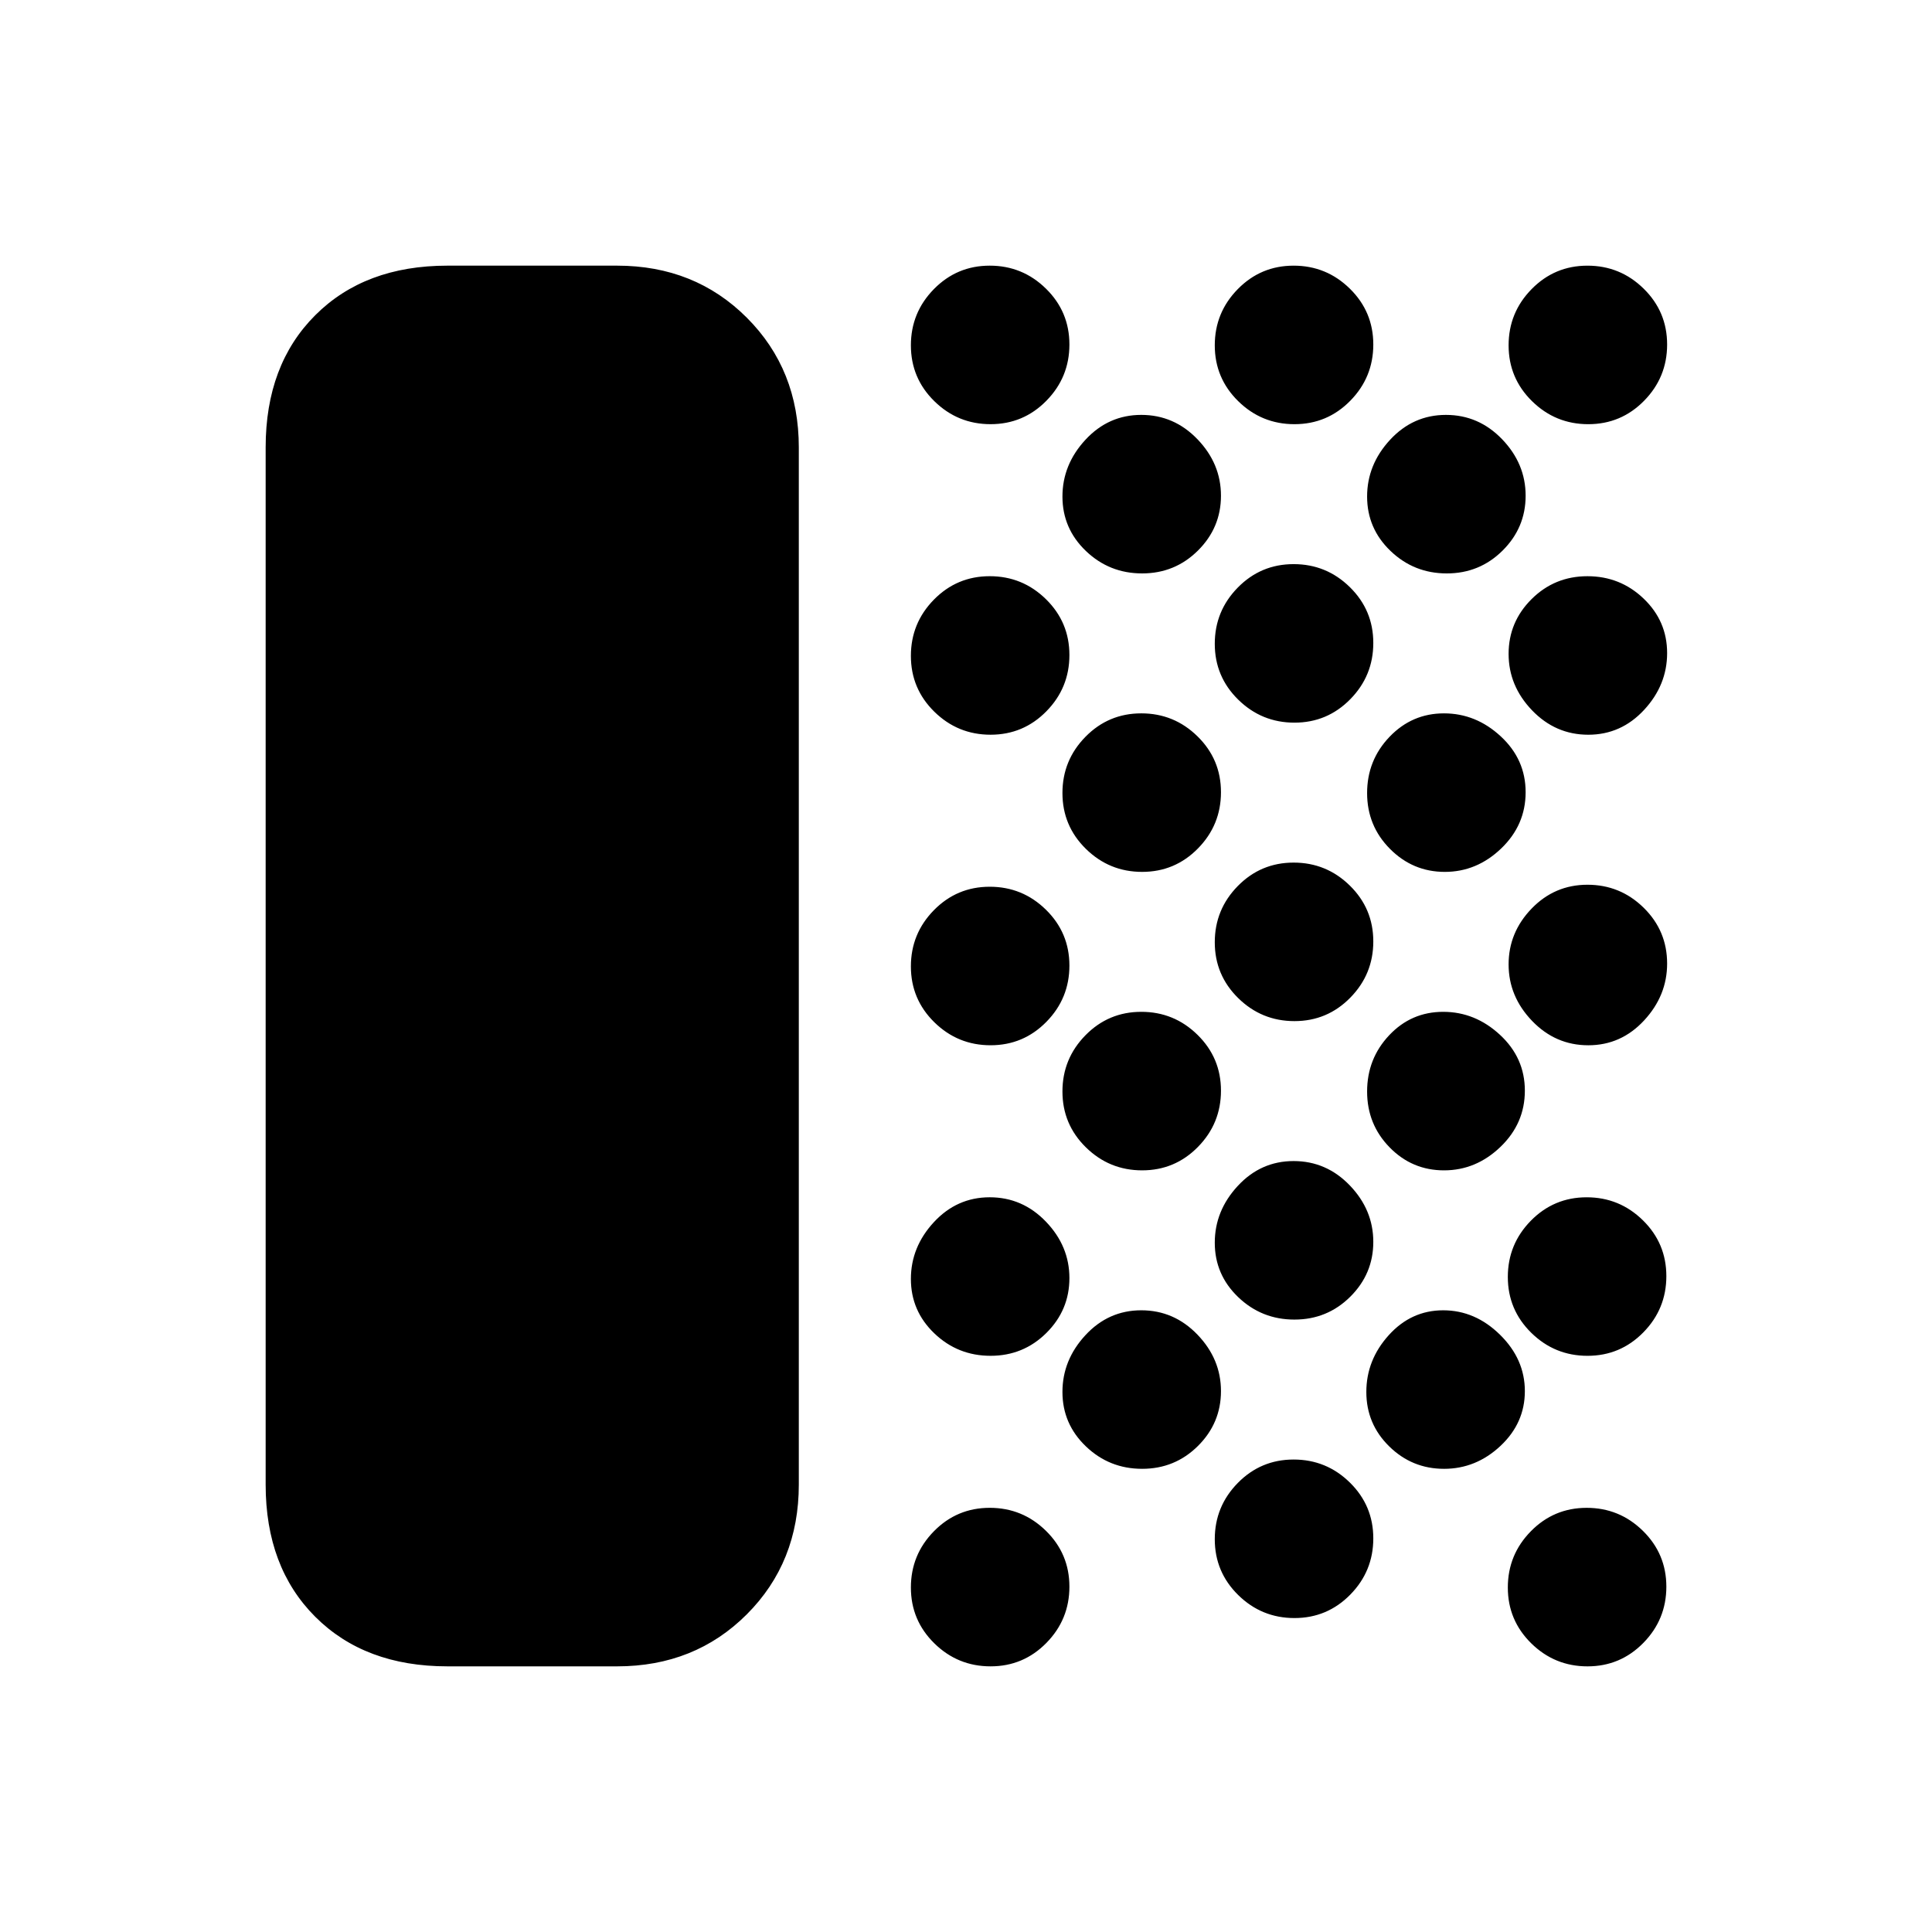 <svg xmlns="http://www.w3.org/2000/svg" height="20" viewBox="0 -960 960 960" width="20"><path d="M222.309-132.001q-41.033 0-65.67-24.638-24.638-24.637-24.638-65.67v-515.382q0-41.033 24.638-65.67 24.637-24.638 65.67-24.638h84.307q38.623 0 64.465 25.843 25.842 25.842 25.842 64.465v515.382q0 38.623-25.842 64.465-25.842 25.843-64.465 25.843h-84.307Zm269.902 0q-16.303 0-27.949-11.436t-11.646-27.738q0-16.303 11.435-27.949 11.436-11.646 27.738-11.646 16.303 0 27.949 11.436 11.646 11.435 11.646 27.738 0 16.302-11.435 27.948-11.436 11.647-27.738 11.647Zm0-154.308q-16.303 0-27.949-11.153T452.616-324.5q0-15.885 11.435-28.231 11.436-12.346 27.738-12.346 16.303 0 27.949 12.135 11.646 12.136 11.646 28.021 0 15.885-11.435 27.249-11.436 11.363-27.738 11.363Zm0-154.307q-16.303 0-27.949-11.435-11.646-11.436-11.646-27.738 0-16.303 11.435-27.949 11.436-11.646 27.738-11.646 16.303 0 27.949 11.435 11.646 11.436 11.646 27.738 0 16.303-11.435 27.949-11.436 11.646-27.738 11.646Zm0-154.307q-16.303 0-27.949-11.435-11.646-11.436-11.646-27.739 0-16.302 11.435-27.948 11.436-11.646 27.738-11.646 16.303 0 27.949 11.435 11.646 11.436 11.646 27.738 0 16.303-11.435 27.949-11.436 11.646-27.738 11.646Zm0-154.307q-16.303 0-27.949-11.436-11.646-11.435-11.646-27.738 0-16.302 11.435-27.948 11.436-11.647 27.738-11.647 16.303 0 27.949 11.436t11.646 27.738q0 16.303-11.435 27.949-11.436 11.646-27.738 11.646Zm75.307 519.075q-16.303 0-27.949-11.153t-11.646-27.038q0-15.885 11.436-28.232 11.435-12.346 27.738-12.346 16.303 0 27.949 12.136t11.646 28.021q0 15.885-11.436 27.248-11.435 11.364-27.738 11.364Zm0-148.307q-16.303 0-27.949-11.436-11.646-11.435-11.646-27.738 0-16.303 11.436-27.949 11.435-11.646 27.738-11.646 16.303 0 27.949 11.436 11.646 11.435 11.646 27.738 0 16.303-11.436 27.949-11.435 11.646-27.738 11.646Zm0-148.307q-16.303 0-27.949-11.436-11.646-11.435-11.646-27.738 0-16.303 11.436-27.949 11.435-11.646 27.738-11.646 16.303 0 27.949 11.436 11.646 11.435 11.646 27.738 0 16.303-11.436 27.949-11.435 11.646-27.738 11.646Zm0-148.307q-16.303 0-27.949-11.153-11.646-11.154-11.646-27.039 0-15.885 11.436-28.231 11.435-12.346 27.738-12.346 16.303 0 27.949 12.136 11.646 12.135 11.646 28.02t-11.436 27.249q-11.435 11.364-27.738 11.364Zm75.692 519.075q-16.303 0-27.949-11.436t-11.646-27.738q0-16.303 11.436-27.949 11.435-11.646 27.738-11.646 16.303 0 27.949 11.436 11.646 11.435 11.646 27.738 0 16.302-11.436 27.948-11.435 11.647-27.738 11.647Zm0-148.308q-16.303 0-27.949-11.153T603.615-342.5q0-15.885 11.436-28.231 11.435-12.346 27.738-12.346 16.303 0 27.949 12.135 11.646 12.136 11.646 28.021 0 15.885-11.436 27.249-11.435 11.363-27.738 11.363Zm0-148.307q-16.303 0-27.949-11.435-11.646-11.436-11.646-27.738 0-16.303 11.436-27.949 11.435-11.646 27.738-11.646 16.303 0 27.949 11.435 11.646 11.436 11.646 27.738 0 16.303-11.436 27.949-11.435 11.646-27.738 11.646Zm0-148.307q-16.303 0-27.949-11.435-11.646-11.436-11.646-27.739 0-16.302 11.436-27.948 11.435-11.646 27.738-11.646 16.303 0 27.949 11.435 11.646 11.436 11.646 27.738 0 16.303-11.436 27.949-11.435 11.646-27.738 11.646Zm0-148.307q-16.303 0-27.949-11.436-11.646-11.435-11.646-27.738 0-16.302 11.436-27.948 11.435-11.647 27.738-11.647 16.303 0 27.949 11.436t11.646 27.738q0 16.303-11.436 27.949-11.435 11.646-27.738 11.646Zm74.325 519.075q-15.885 0-27.249-11.153-11.363-11.153-11.363-27.038t11.153-28.232q11.153-12.346 27.038-12.346t28.231 12.136q12.346 12.136 12.346 28.021 0 15.885-12.135 27.248-12.136 11.364-28.021 11.364Zm0-148.307q-15.885 0-27.056-11.436-11.172-11.435-11.172-27.738 0-16.303 10.961-27.949t26.846-11.646q15.885 0 28.231 11.436 12.346 11.435 12.346 27.738 0 16.303-12.135 27.949-12.136 11.646-28.021 11.646Zm.385-148.307q-15.885 0-27.249-11.436-11.364-11.435-11.364-27.738 0-16.303 11.154-27.949 11.153-11.646 27.038-11.646t28.231 11.436q12.346 11.435 12.346 27.738 0 16.303-12.135 27.949-12.136 11.646-28.021 11.646Zm.982-148.307q-16.302 0-27.948-11.153-11.647-11.154-11.647-27.039 0-15.885 11.436-28.231 11.436-12.346 27.738-12.346 16.303 0 27.949 12.136 11.646 12.135 11.646 28.02t-11.435 27.249q-11.436 11.364-27.739 11.364Zm69.923 543.075q-16.303 0-27.949-11.436t-11.646-27.738q0-16.303 11.436-27.949 11.435-11.646 27.738-11.646 16.302 0 27.948 11.436 11.647 11.435 11.647 27.738 0 16.302-11.436 27.948-11.436 11.647-27.738 11.647Zm0-154.308q-16.303 0-27.949-11.435-11.646-11.436-11.646-27.738 0-16.303 11.436-27.949 11.435-11.646 27.738-11.646 16.302 0 27.948 11.435 11.647 11.436 11.647 27.739 0 16.302-11.436 27.948t-27.738 11.646Zm.384-154.307q-16.302 0-27.948-12.135-11.646-12.136-11.646-28.038 0-15.903 11.435-27.749 11.436-11.846 27.738-11.846 16.303 0 27.949 11.435 11.646 11.436 11.646 27.738 0 15.903-11.435 28.249-11.436 12.346-27.739 12.346Zm0-154.307q-16.302 0-27.948-12.135-11.646-12.136-11.646-28.021 0-15.885 11.435-27.249 11.436-11.363 27.738-11.363 16.303 0 27.949 11.153t11.646 27.038q0 15.885-11.435 28.231-11.436 12.346-27.739 12.346Zm0-154.307q-16.302 0-27.948-11.436-11.646-11.435-11.646-27.738 0-16.302 11.435-27.948 11.436-11.647 27.738-11.647 16.303 0 27.949 11.436t11.646 27.738q0 16.303-11.435 27.949-11.436 11.646-27.739 11.646Z"/></svg>